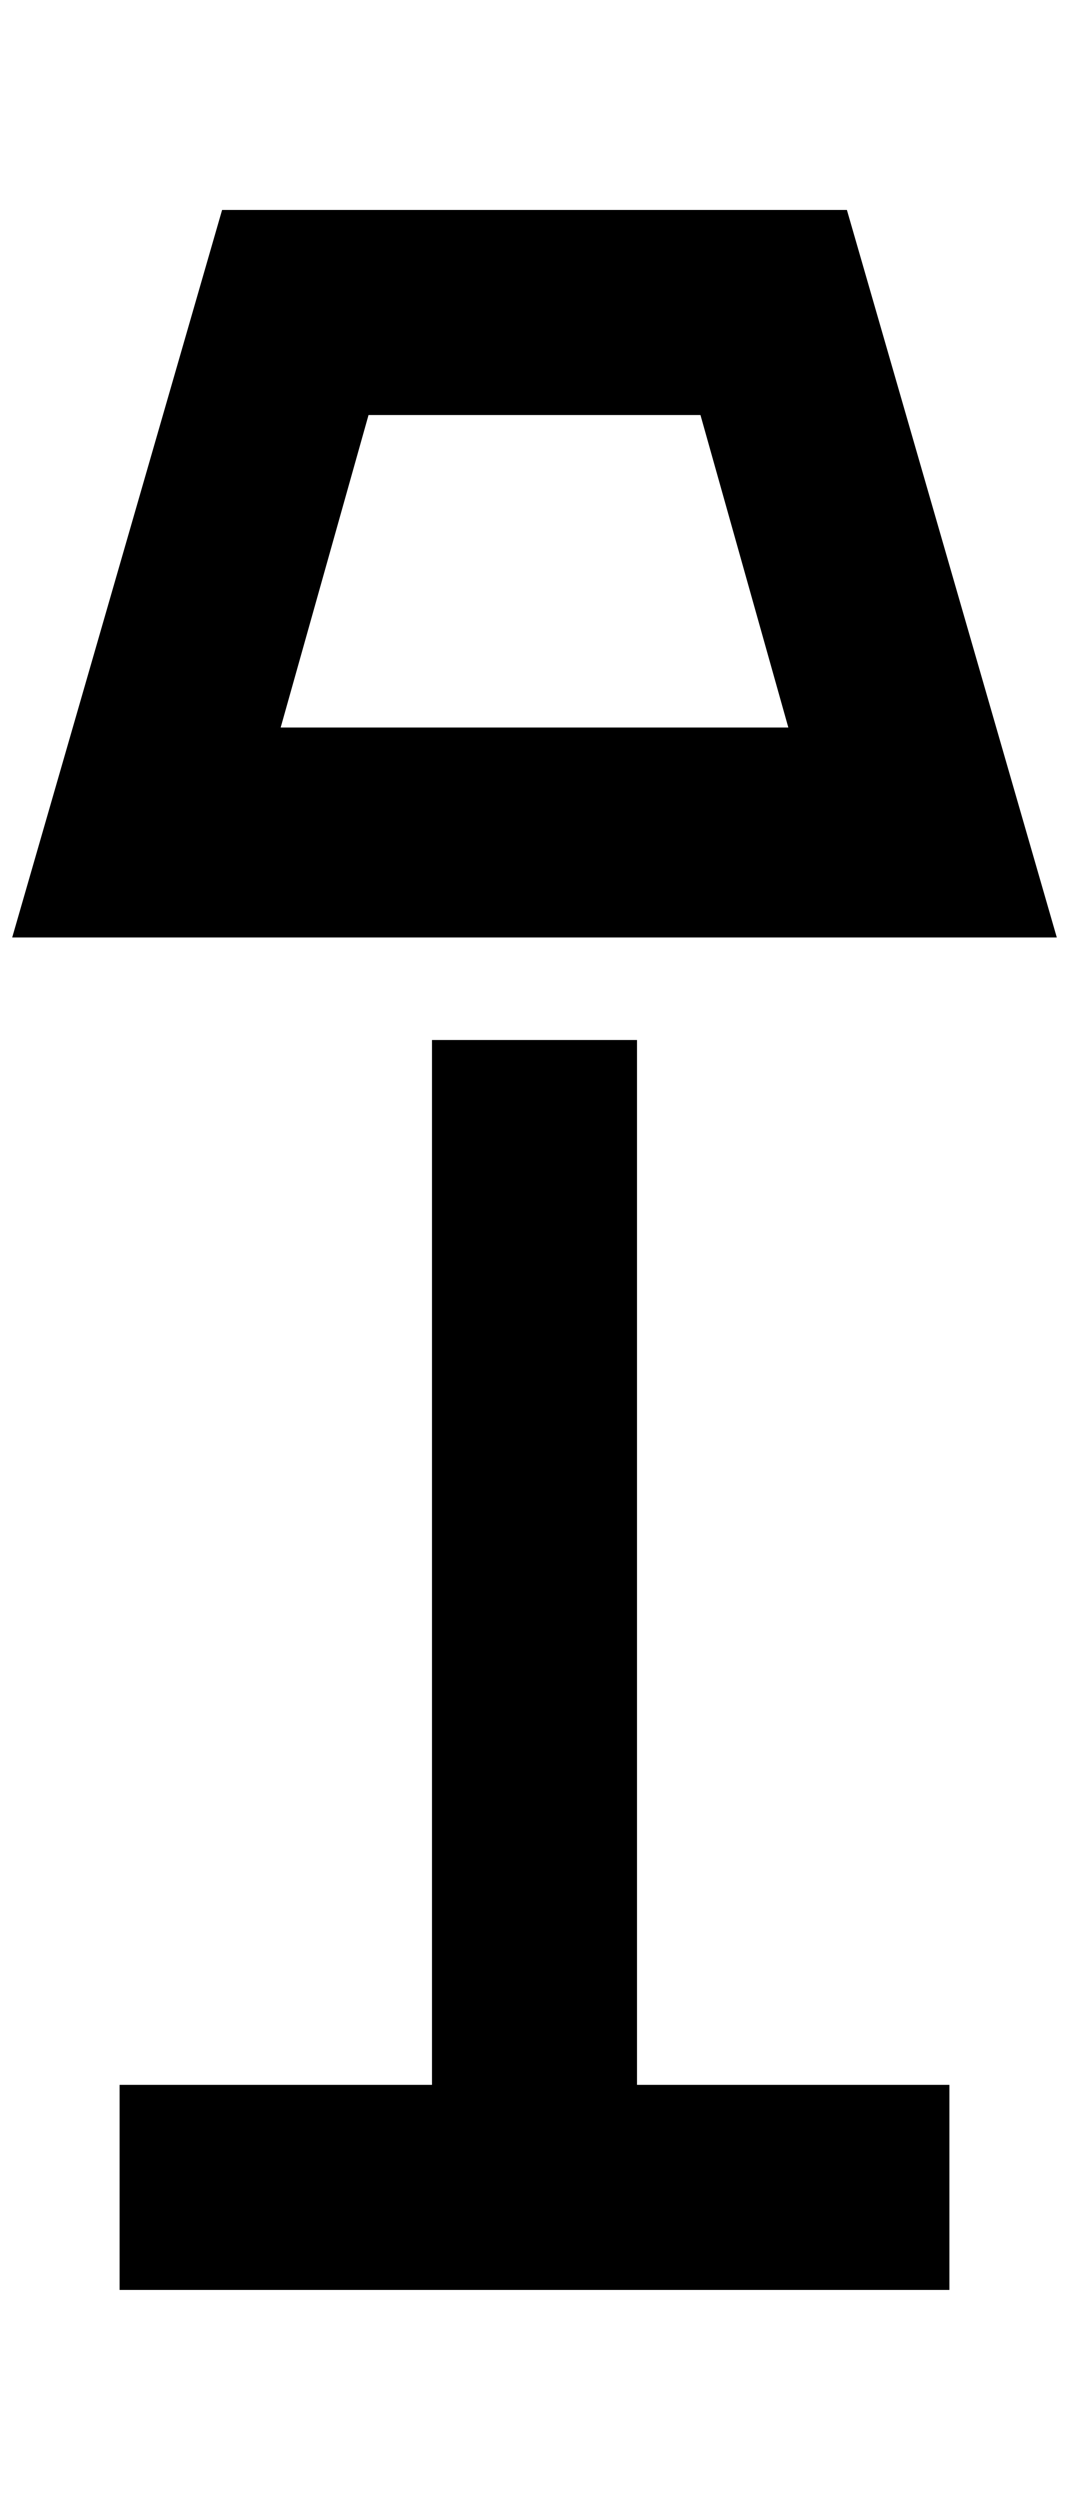 <?xml version="1.0" standalone="no"?>
<!DOCTYPE svg PUBLIC "-//W3C//DTD SVG 1.1//EN" "http://www.w3.org/Graphics/SVG/1.1/DTD/svg11.dtd" >
<svg xmlns="http://www.w3.org/2000/svg" xmlns:xlink="http://www.w3.org/1999/xlink" version="1.1" viewBox="-10 0 876 2048">
   <path fill="currentColor"
d="M684 172l172 596h-856l172 -596h512zM564 340h-272l-72 256h416zM344 852h168v856h256v168h-680v-168h256v-856z" />
</svg>
